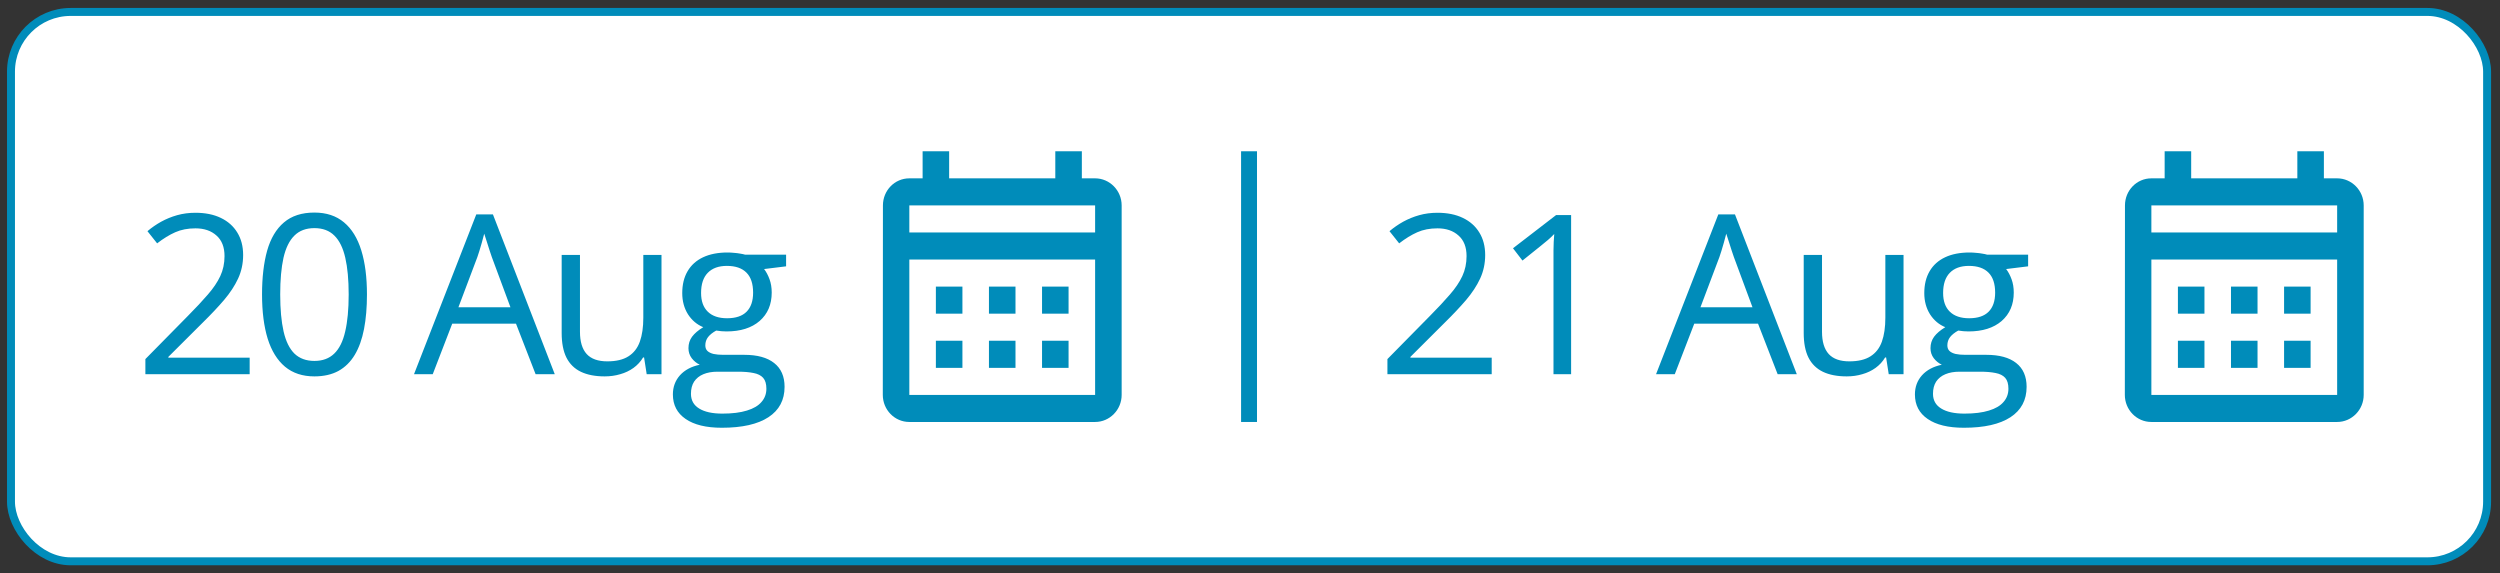 <svg width="157" height="36" viewBox="0 0 157 36" fill="none" xmlns="http://www.w3.org/2000/svg">
<rect x="0" y="0" width="157" height="36" fill="#333333" stroke="none"/>
<rect x="0.69" y="0.75" width="155.5" height="34.5" rx="3.75" fill="white"/>
<path d="M15.679 23.5H9.13V22.55L11.803 19.836C12.3 19.335 12.717 18.888 13.054 18.496C13.396 18.104 13.655 17.719 13.833 17.341C14.011 16.958 14.1 16.539 14.1 16.083C14.1 15.518 13.931 15.087 13.594 14.791C13.261 14.49 12.822 14.34 12.275 14.34C11.796 14.34 11.372 14.422 11.003 14.586C10.634 14.75 10.256 14.982 9.868 15.283L9.26 14.518C9.524 14.294 9.811 14.096 10.121 13.923C10.436 13.75 10.771 13.613 11.126 13.513C11.486 13.412 11.869 13.362 12.275 13.362C12.89 13.362 13.421 13.469 13.867 13.684C14.314 13.898 14.658 14.203 14.9 14.6C15.146 14.996 15.269 15.468 15.269 16.015C15.269 16.543 15.164 17.035 14.954 17.491C14.745 17.942 14.451 18.391 14.072 18.838C13.694 19.28 13.252 19.749 12.746 20.246L10.572 22.413V22.461H15.679V23.5ZM23.045 18.489C23.045 19.3 22.984 20.025 22.861 20.663C22.738 21.301 22.544 21.841 22.28 22.283C22.015 22.725 21.674 23.062 21.254 23.295C20.835 23.523 20.331 23.637 19.744 23.637C19.001 23.637 18.386 23.434 17.898 23.028C17.415 22.623 17.052 22.037 16.811 21.271C16.574 20.501 16.456 19.574 16.456 18.489C16.456 17.423 16.563 16.507 16.777 15.741C16.996 14.971 17.346 14.381 17.829 13.971C18.313 13.556 18.951 13.349 19.744 13.349C20.496 13.349 21.115 13.554 21.603 13.964C22.091 14.37 22.453 14.957 22.69 15.727C22.927 16.493 23.045 17.414 23.045 18.489ZM17.597 18.489C17.597 19.419 17.668 20.194 17.809 20.814C17.95 21.433 18.178 21.898 18.493 22.208C18.812 22.513 19.229 22.666 19.744 22.666C20.259 22.666 20.673 22.513 20.988 22.208C21.307 21.903 21.537 21.44 21.678 20.82C21.824 20.201 21.897 19.424 21.897 18.489C21.897 17.573 21.826 16.808 21.685 16.192C21.544 15.573 21.316 15.108 21.001 14.798C20.687 14.483 20.268 14.326 19.744 14.326C19.22 14.326 18.8 14.483 18.486 14.798C18.171 15.108 17.944 15.573 17.802 16.192C17.666 16.808 17.597 17.573 17.597 18.489ZM33.636 23.5L32.405 20.328H28.399L27.176 23.5H26L29.91 13.465H30.956L34.839 23.5H33.636ZM32.056 19.296L30.887 16.145C30.86 16.062 30.815 15.928 30.751 15.741C30.692 15.554 30.63 15.361 30.566 15.16C30.503 14.96 30.45 14.798 30.409 14.675C30.363 14.862 30.313 15.049 30.259 15.235C30.209 15.418 30.158 15.588 30.108 15.748C30.058 15.903 30.015 16.035 29.978 16.145L28.789 19.296H32.056ZM41.542 16.008V23.5H40.612L40.448 22.447H40.387C40.232 22.707 40.031 22.926 39.785 23.104C39.539 23.281 39.261 23.413 38.951 23.5C38.646 23.591 38.32 23.637 37.974 23.637C37.381 23.637 36.885 23.541 36.483 23.35C36.082 23.158 35.779 22.862 35.574 22.461C35.374 22.06 35.273 21.545 35.273 20.916V16.008H36.422V20.834C36.422 21.458 36.563 21.925 36.846 22.235C37.128 22.541 37.559 22.693 38.138 22.693C38.694 22.693 39.136 22.588 39.464 22.379C39.797 22.169 40.036 21.862 40.182 21.456C40.328 21.046 40.4 20.545 40.4 19.952V16.008H41.542ZM45.333 26.863C44.349 26.863 43.59 26.679 43.057 26.31C42.524 25.945 42.257 25.432 42.257 24.771C42.257 24.302 42.405 23.901 42.701 23.568C43.002 23.236 43.417 23.015 43.946 22.905C43.75 22.814 43.581 22.677 43.44 22.495C43.303 22.313 43.235 22.103 43.235 21.866C43.235 21.593 43.31 21.354 43.46 21.148C43.615 20.939 43.85 20.738 44.164 20.547C43.772 20.387 43.453 20.119 43.207 19.74C42.966 19.357 42.845 18.913 42.845 18.407C42.845 17.869 42.957 17.412 43.18 17.033C43.403 16.65 43.727 16.359 44.151 16.158C44.575 15.958 45.087 15.857 45.689 15.857C45.821 15.857 45.953 15.864 46.085 15.878C46.222 15.887 46.352 15.903 46.475 15.926C46.598 15.944 46.705 15.967 46.796 15.994H49.367V16.726L47.986 16.896C48.122 17.074 48.236 17.288 48.327 17.539C48.419 17.79 48.464 18.068 48.464 18.373C48.464 19.12 48.211 19.715 47.705 20.157C47.2 20.595 46.505 20.814 45.62 20.814C45.411 20.814 45.197 20.795 44.978 20.759C44.755 20.882 44.584 21.019 44.465 21.169C44.351 21.319 44.294 21.492 44.294 21.689C44.294 21.834 44.337 21.951 44.424 22.037C44.515 22.124 44.645 22.188 44.814 22.229C44.982 22.265 45.185 22.283 45.422 22.283H46.742C47.557 22.283 48.182 22.454 48.614 22.796C49.052 23.138 49.271 23.637 49.271 24.293C49.271 25.122 48.934 25.758 48.259 26.2C47.585 26.642 46.609 26.863 45.333 26.863ZM45.367 25.975C45.987 25.975 46.5 25.911 46.906 25.783C47.316 25.66 47.621 25.48 47.822 25.243C48.027 25.011 48.129 24.733 48.129 24.409C48.129 24.108 48.061 23.881 47.924 23.726C47.787 23.575 47.587 23.475 47.322 23.425C47.058 23.37 46.735 23.343 46.352 23.343H45.053C44.716 23.343 44.422 23.395 44.171 23.5C43.92 23.605 43.727 23.76 43.59 23.965C43.458 24.17 43.392 24.425 43.392 24.73C43.392 25.136 43.563 25.444 43.904 25.653C44.246 25.867 44.734 25.975 45.367 25.975ZM45.661 19.986C46.204 19.986 46.612 19.85 46.885 19.576C47.158 19.303 47.295 18.904 47.295 18.38C47.295 17.819 47.156 17.4 46.878 17.122C46.6 16.84 46.19 16.698 45.648 16.698C45.128 16.698 44.727 16.844 44.445 17.136C44.167 17.423 44.028 17.844 44.028 18.4C44.028 18.911 44.169 19.303 44.451 19.576C44.734 19.85 45.137 19.986 45.661 19.986Z" fill="#008CBA"/>
<path d="M68.773 11.2H67.94V9.5H66.273V11.2H59.606V9.5H57.94V11.2H57.106C56.181 11.2 55.448 11.965 55.448 12.9L55.44 24.8C55.44 25.735 56.181 26.5 57.106 26.5H68.773C69.69 26.5 70.44 25.735 70.44 24.8V12.9C70.44 11.965 69.69 11.2 68.773 11.2ZM68.773 24.8H57.106V16.3H68.773V24.8ZM68.773 14.6H57.106V12.9H68.773V14.6ZM60.44 19.7H58.773V18H60.44V19.7ZM63.773 19.7H62.106V18H63.773V19.7ZM67.106 19.7H65.44V18H67.106V19.7ZM60.44 23.1H58.773V21.4H60.44V23.1ZM63.773 23.1H62.106V21.4H63.773V23.1ZM67.106 23.1H65.44V21.4H67.106V23.1Z" fill="#008CBA"/>
<path d="M78.44 9.5L78.44 26.5" stroke="#008CBA"/>
<path d="M93.679 23.5H87.13V22.55L89.803 19.836C90.3 19.335 90.717 18.888 91.054 18.496C91.396 18.104 91.656 17.719 91.833 17.341C92.011 16.958 92.1 16.539 92.1 16.083C92.1 15.518 91.931 15.087 91.594 14.791C91.261 14.49 90.822 14.34 90.275 14.34C89.796 14.34 89.372 14.422 89.003 14.586C88.634 14.75 88.256 14.982 87.868 15.283L87.26 14.518C87.524 14.294 87.811 14.096 88.121 13.923C88.436 13.75 88.771 13.613 89.126 13.513C89.486 13.412 89.869 13.362 90.275 13.362C90.89 13.362 91.421 13.469 91.867 13.684C92.314 13.898 92.658 14.203 92.9 14.6C93.146 14.996 93.269 15.468 93.269 16.015C93.269 16.543 93.164 17.035 92.954 17.491C92.745 17.942 92.451 18.391 92.073 18.838C91.694 19.28 91.252 19.749 90.746 20.246L88.573 22.413V22.461H93.679V23.5ZM98.666 23.5H97.559V16.418C97.559 16.149 97.559 15.919 97.559 15.727C97.564 15.532 97.568 15.354 97.573 15.194C97.582 15.03 97.593 14.864 97.607 14.695C97.466 14.841 97.333 14.966 97.21 15.071C97.087 15.171 96.935 15.297 96.752 15.447L95.611 16.363L95.016 15.591L97.723 13.506H98.666V23.5ZM111.636 23.5L110.405 20.328H106.399L105.176 23.5H104L107.91 13.465H108.956L112.839 23.5H111.636ZM110.056 19.296L108.888 16.145C108.86 16.062 108.815 15.928 108.751 15.741C108.692 15.554 108.63 15.361 108.566 15.16C108.502 14.96 108.45 14.798 108.409 14.675C108.363 14.862 108.313 15.049 108.259 15.235C108.209 15.418 108.158 15.588 108.108 15.748C108.058 15.903 108.015 16.035 107.978 16.145L106.789 19.296H110.056ZM119.542 16.008V23.5H118.612L118.448 22.447H118.387C118.232 22.707 118.031 22.926 117.785 23.104C117.539 23.281 117.261 23.413 116.951 23.5C116.646 23.591 116.32 23.637 115.974 23.637C115.381 23.637 114.884 23.541 114.483 23.35C114.082 23.158 113.779 22.862 113.574 22.461C113.374 22.06 113.273 21.545 113.273 20.916V16.008H114.422V20.834C114.422 21.458 114.563 21.925 114.846 22.235C115.128 22.541 115.559 22.693 116.138 22.693C116.694 22.693 117.136 22.588 117.464 22.379C117.797 22.169 118.036 21.862 118.182 21.456C118.328 21.046 118.4 20.545 118.4 19.952V16.008H119.542ZM123.333 26.863C122.349 26.863 121.59 26.679 121.057 26.31C120.524 25.945 120.257 25.432 120.257 24.771C120.257 24.302 120.405 23.901 120.701 23.568C121.002 23.236 121.417 23.015 121.946 22.905C121.75 22.814 121.581 22.677 121.44 22.495C121.303 22.313 121.235 22.103 121.235 21.866C121.235 21.593 121.31 21.354 121.46 21.148C121.615 20.939 121.85 20.738 122.164 20.547C121.772 20.387 121.453 20.119 121.207 19.74C120.966 19.357 120.845 18.913 120.845 18.407C120.845 17.869 120.957 17.412 121.18 17.033C121.403 16.65 121.727 16.359 122.151 16.158C122.574 15.958 123.087 15.857 123.689 15.857C123.821 15.857 123.953 15.864 124.085 15.878C124.222 15.887 124.352 15.903 124.475 15.926C124.598 15.944 124.705 15.967 124.796 15.994H127.366V16.726L125.986 16.896C126.122 17.074 126.236 17.288 126.327 17.539C126.419 17.79 126.464 18.068 126.464 18.373C126.464 19.12 126.211 19.715 125.705 20.157C125.199 20.595 124.504 20.814 123.62 20.814C123.411 20.814 123.197 20.795 122.978 20.759C122.754 20.882 122.584 21.019 122.465 21.169C122.351 21.319 122.294 21.492 122.294 21.689C122.294 21.834 122.337 21.951 122.424 22.037C122.515 22.124 122.645 22.188 122.814 22.229C122.982 22.265 123.185 22.283 123.422 22.283H124.741C125.557 22.283 126.182 22.454 126.615 22.796C127.052 23.138 127.271 23.637 127.271 24.293C127.271 25.122 126.934 25.758 126.259 26.2C125.585 26.642 124.609 26.863 123.333 26.863ZM123.367 25.975C123.987 25.975 124.5 25.911 124.906 25.783C125.316 25.66 125.621 25.48 125.822 25.243C126.027 25.011 126.129 24.733 126.129 24.409C126.129 24.108 126.061 23.881 125.924 23.726C125.787 23.575 125.587 23.475 125.323 23.425C125.058 23.37 124.735 23.343 124.352 23.343H123.053C122.716 23.343 122.422 23.395 122.171 23.5C121.92 23.605 121.727 23.76 121.59 23.965C121.458 24.17 121.392 24.425 121.392 24.73C121.392 25.136 121.563 25.444 121.905 25.653C122.246 25.867 122.734 25.975 123.367 25.975ZM123.661 19.986C124.204 19.986 124.612 19.85 124.885 19.576C125.158 19.303 125.295 18.904 125.295 18.38C125.295 17.819 125.156 17.4 124.878 17.122C124.6 16.84 124.19 16.698 123.648 16.698C123.128 16.698 122.727 16.844 122.445 17.136C122.167 17.423 122.028 17.844 122.028 18.4C122.028 18.911 122.169 19.303 122.451 19.576C122.734 19.85 123.137 19.986 123.661 19.986Z" fill="#008CBA"/>
<path d="M146.773 11.2H145.94V9.5H144.273V11.2H137.606V9.5H135.94V11.2H135.106C134.181 11.2 133.448 11.965 133.448 12.9L133.44 24.8C133.44 25.735 134.181 26.5 135.106 26.5H146.773C147.69 26.5 148.44 25.735 148.44 24.8V12.9C148.44 11.965 147.69 11.2 146.773 11.2ZM146.773 24.8H135.106V16.3H146.773V24.8ZM146.773 14.6H135.106V12.9H146.773V14.6ZM138.44 19.7H136.773V18H138.44V19.7ZM141.773 19.7H140.106V18H141.773V19.7ZM145.106 19.7H143.44V18H145.106V19.7ZM138.44 23.1H136.773V21.4H138.44V23.1ZM141.773 23.1H140.106V21.4H141.773V23.1ZM145.106 23.1H143.44V21.4H145.106V23.1Z" fill="#008CBA"/>
<rect x="0.69" y="0.75" width="155.5" height="34.5" rx="3.75" stroke="#008CBA" stroke-width="0.5"/>
</svg>
